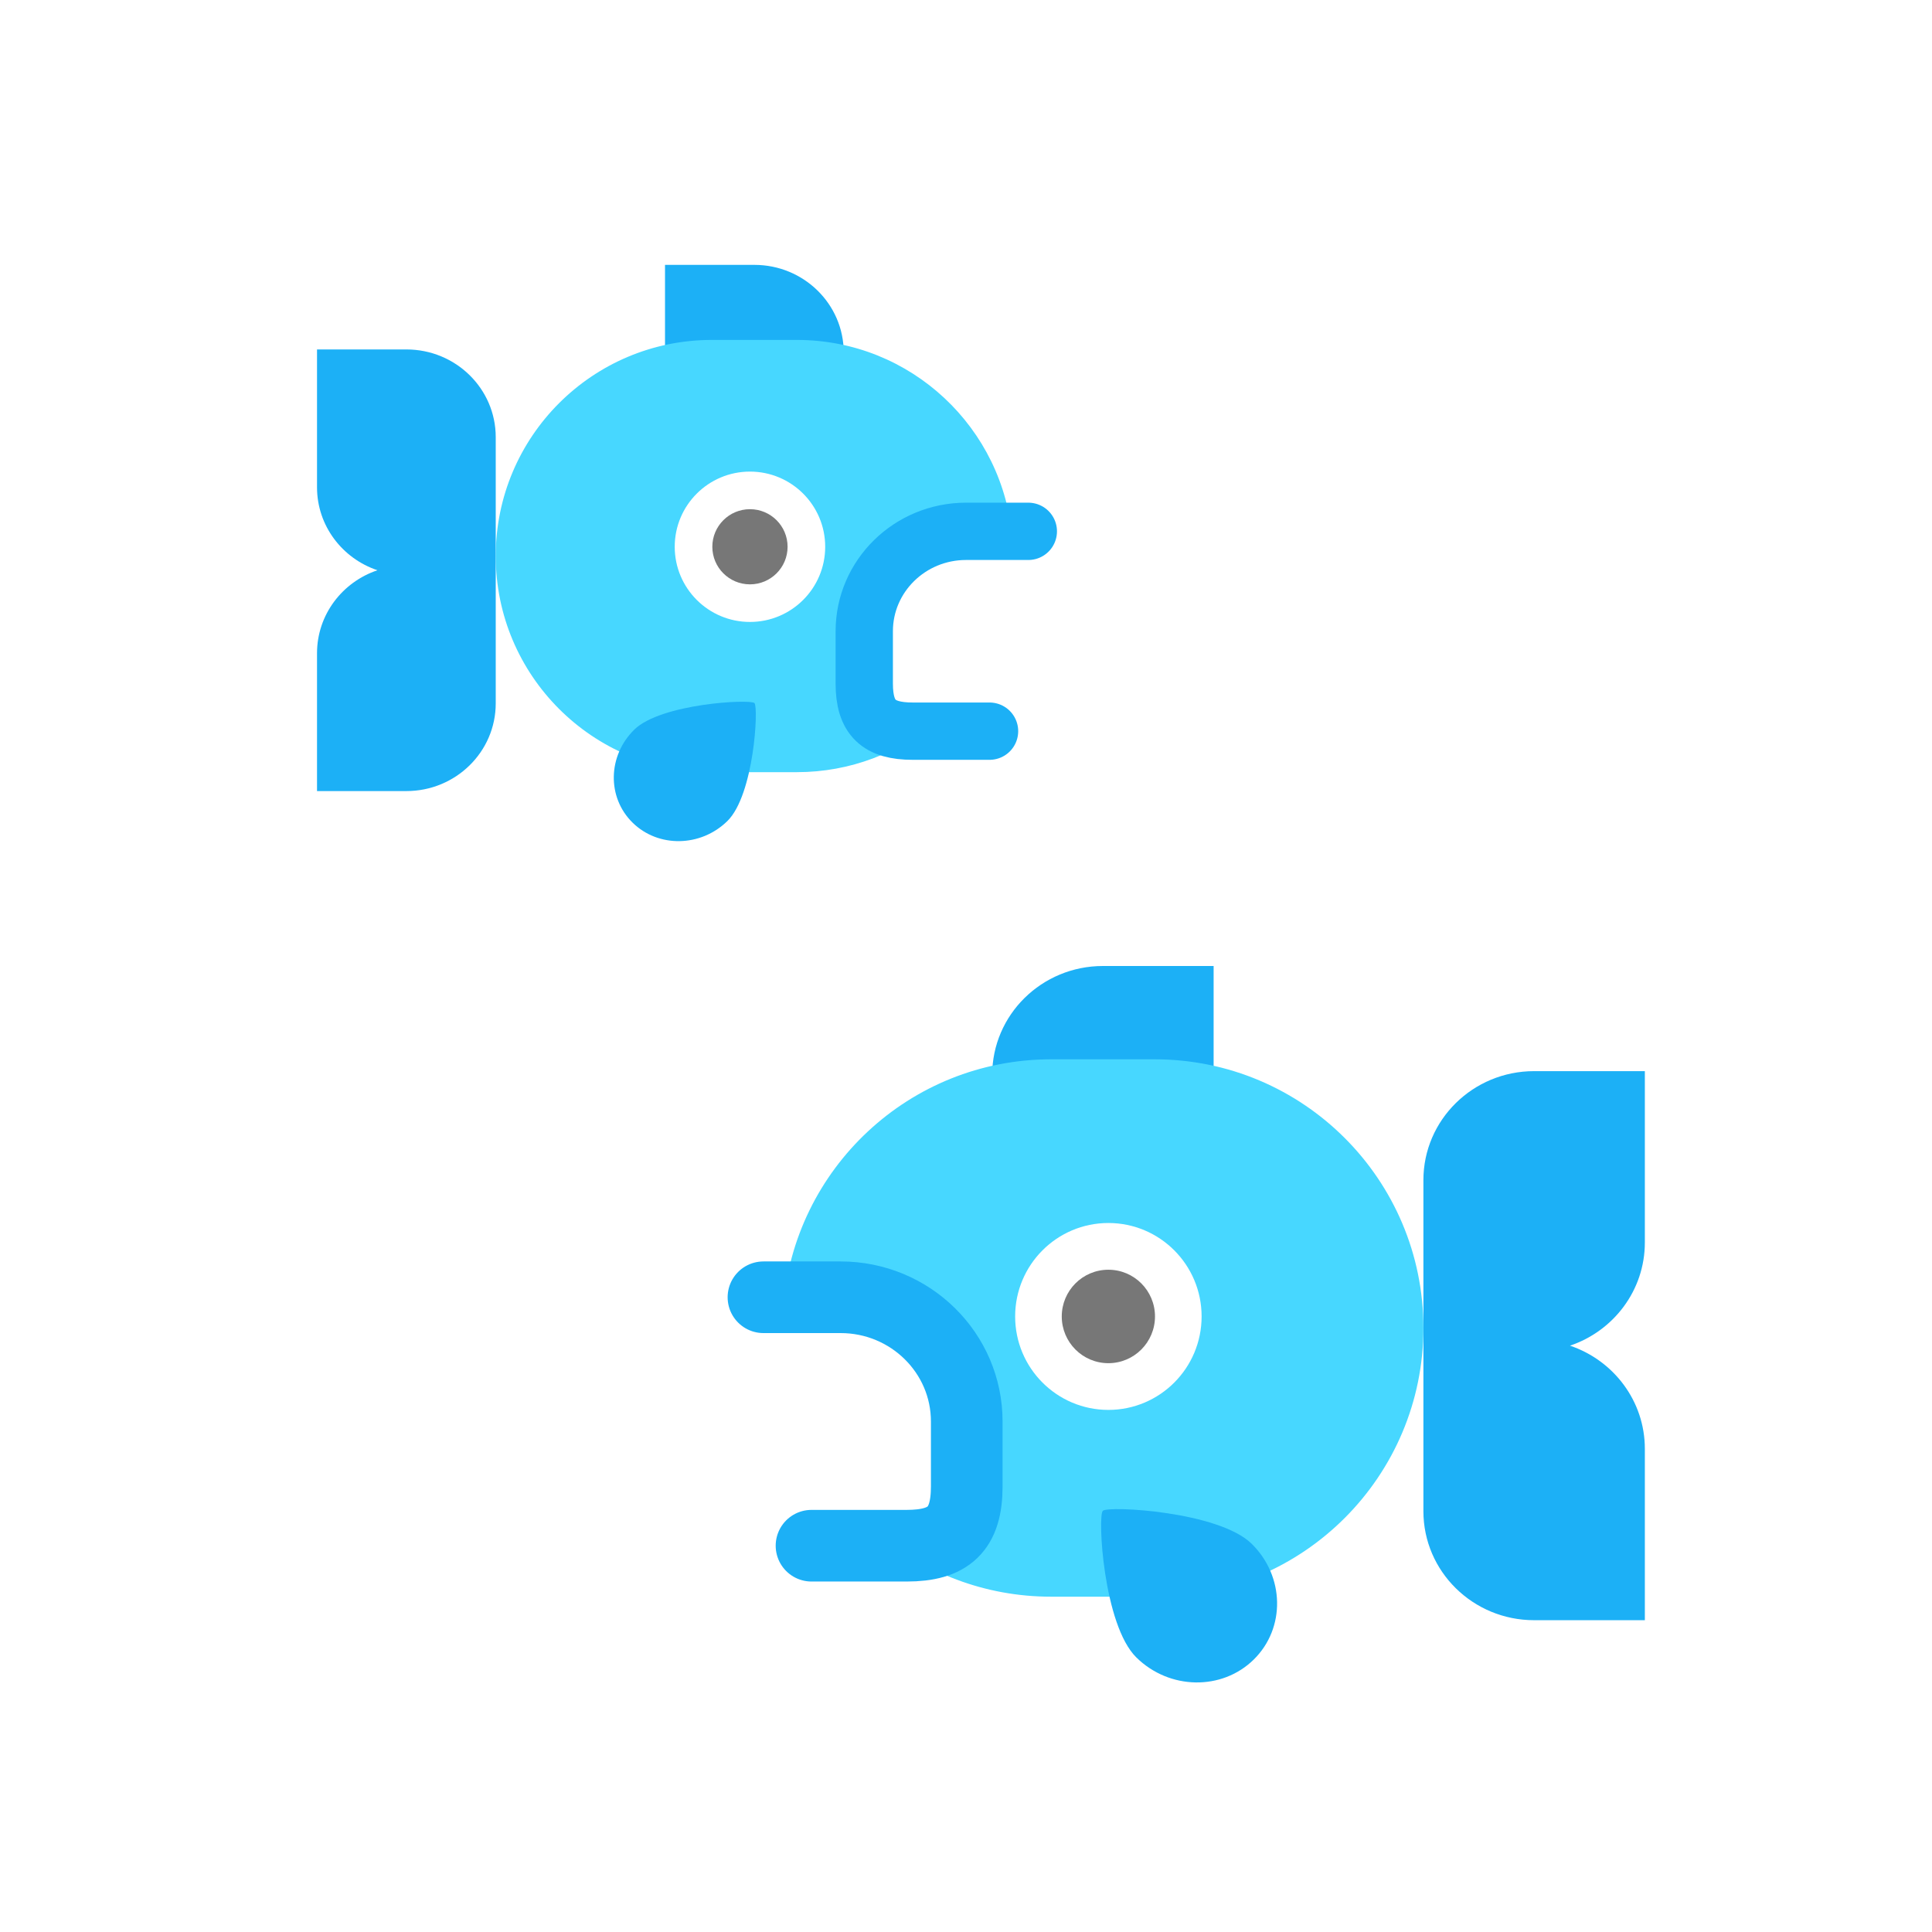 <?xml version="1.0" encoding="UTF-8"?>
<svg width="124px" height="124px" viewBox="0 0 124 124" version="1.1" xmlns="http://www.w3.org/2000/svg" xmlns:xlink="http://www.w3.org/1999/xlink">
    <!-- Generator: Sketch 52.6 (67491) - http://www.bohemiancoding.com/sketch -->
    <title>exp_two_fish</title>
    <desc>Created with Sketch.</desc>
    <g id="exp_two_fish" stroke="none" stroke-width="1" fill="none" fill-rule="evenodd">
        <rect fill="#FFFFFF" x="0" y="0" width="124" height="124"></rect>
        <g id="Group-2" transform="translate(49, 62)">
            <g id="Group-10" transform="translate(1.126, 0)">
                <path d="M13.555,6.996 C13.555,3.132 16.736,0 20.661,0 L27.767,0 L27.767,17.995 L13.555,17.995 L13.555,6.996 Z" id="Rectangle-137" fill="#1CB0F6"></path>
                <path d="M50.639,24.368 C53.434,23.427 55.444,20.818 55.444,17.747 L55.444,6.748 L48.337,6.748 C44.412,6.748 41.231,9.88 41.231,13.744 L41.231,34.992 C41.231,38.856 44.412,41.988 48.337,41.988 L55.444,41.988 L55.444,30.989 C55.444,27.918 53.434,25.309 50.639,24.368 Z" id="Combined-Shape" fill="#1CB0F6"></path>
                <g id="Rectangle-4" transform="translate(0.091, 5.989)" fill="#47D7FF">
                    <path d="M6.063,30.373 L12.338,30.373 L12.338,19.778 C12.338,17.662 10.622,15.946 8.506,15.946 L0.048,15.946 C0.712,7.029 8.158,1.66928481e-15 17.245,0 L23.896,3.55271368e-15 C33.42,1.80316204e-15 41.141,7.721 41.141,17.245 C41.141,26.769 33.42,34.49 23.896,34.49 L17.245,34.49 C12.978,34.49 9.074,32.94 6.063,30.373 Z" id="Combined-Shape"></path>
                </g>
                <path d="M30.346,44.51 C32.39,42.496 32.331,39.173 30.212,37.086 C28.093,35 20.993,34.634 20.655,34.967 C20.317,35.3 20.688,42.292 22.807,44.378 C24.926,46.465 28.301,46.524 30.346,44.51 Z" id="Oval-4" fill="#1CB0F6"></path>
                <g id="Group-9" transform="translate(15.028, 16.495)">
                    <ellipse id="Oval-2" fill="#FFFFFF" cx="5.984" cy="5.998" rx="5.984" ry="5.998"></ellipse>
                    <ellipse id="Oval-2" fill="#777777" cx="5.984" cy="5.998" rx="2.992" ry="2.999"></ellipse>
                </g>
            </g>
            <path d="M0,21.261 L4.951,21.261 C9.423,21.261 13.048,24.831 13.048,29.234 L13.048,33.411 C13.048,36.163 11.891,37.207 9.192,37.207 L3.084,37.207" id="Rectangle-35" stroke="#1CB0F6" stroke-width="4.598" stroke-linecap="round" stroke-linejoin="round"></path>
        </g>
        <g id="Group-2-Copy" transform="translate(43, 35.5) scale(-1, 1) translate(-43, -35.5) translate(20, 17)">
            <g id="Group-10" transform="translate(0.909, 0)">
                <path d="M10.939,5.627 C10.939,2.519 13.506,0 16.674,0 L22.409,0 L22.409,14.474 L10.939,14.474 L10.939,5.627 Z" id="Rectangle-137" fill="#1CB0F6"></path>
                <path d="M40.866,19.6 C43.122,18.843 44.744,16.745 44.744,14.275 L44.744,5.428 L39.009,5.428 C35.841,5.428 33.274,7.947 33.274,11.055 L33.274,28.146 C33.274,31.253 35.841,33.773 39.009,33.773 L44.744,33.773 L44.744,24.926 C44.744,22.456 43.122,20.357 40.866,19.6 Z" id="Combined-Shape" fill="#1CB0F6"></path>
                <g id="Rectangle-4" transform="translate(0.073, 4.817)" fill="#47D7FF">
                    <path d="M4.877,24.431 L9.957,24.431 L9.957,15.892 C9.957,14.199 8.584,12.826 6.891,12.826 L0.039,12.826 C0.573,5.653 6.562,1.34268561e-15 13.871,0 L19.33,1.77635684e-15 C26.991,3.69108782e-16 33.201,6.21 33.201,13.871 C33.201,21.532 26.991,27.742 19.33,27.742 L13.871,27.742 C10.439,27.742 7.298,26.496 4.877,24.431 Z" id="Combined-Shape"></path>
                </g>
                <path d="M24.489,35.801 C26.14,34.182 26.091,31.508 24.382,29.83 C22.672,28.152 16.941,27.858 16.669,28.125 C16.396,28.393 16.696,34.018 18.406,35.696 C20.115,37.374 22.839,37.421 24.489,35.801 Z" id="Oval-4" fill="#1CB0F6"></path>
                <g id="Group-9" transform="translate(12.128, 13.268)">
                    <ellipse id="Oval-2" fill="#FFFFFF" cx="4.829" cy="4.825" rx="4.829" ry="4.825"></ellipse>
                    <ellipse id="Oval-2" fill="#777777" cx="4.829" cy="4.825" rx="2.415" ry="2.412"></ellipse>
                </g>
            </g>
            <path d="M0,17.102 L3.996,17.102 C7.604,17.102 10.53,19.973 10.53,23.515 L10.53,26.874 C10.53,29.088 9.596,29.928 7.418,29.928 L2.489,29.928" id="Rectangle-35" stroke="#1CB0F6" stroke-width="3.678" stroke-linecap="round" stroke-linejoin="round"></path>
        </g>
    </g>
</svg>
